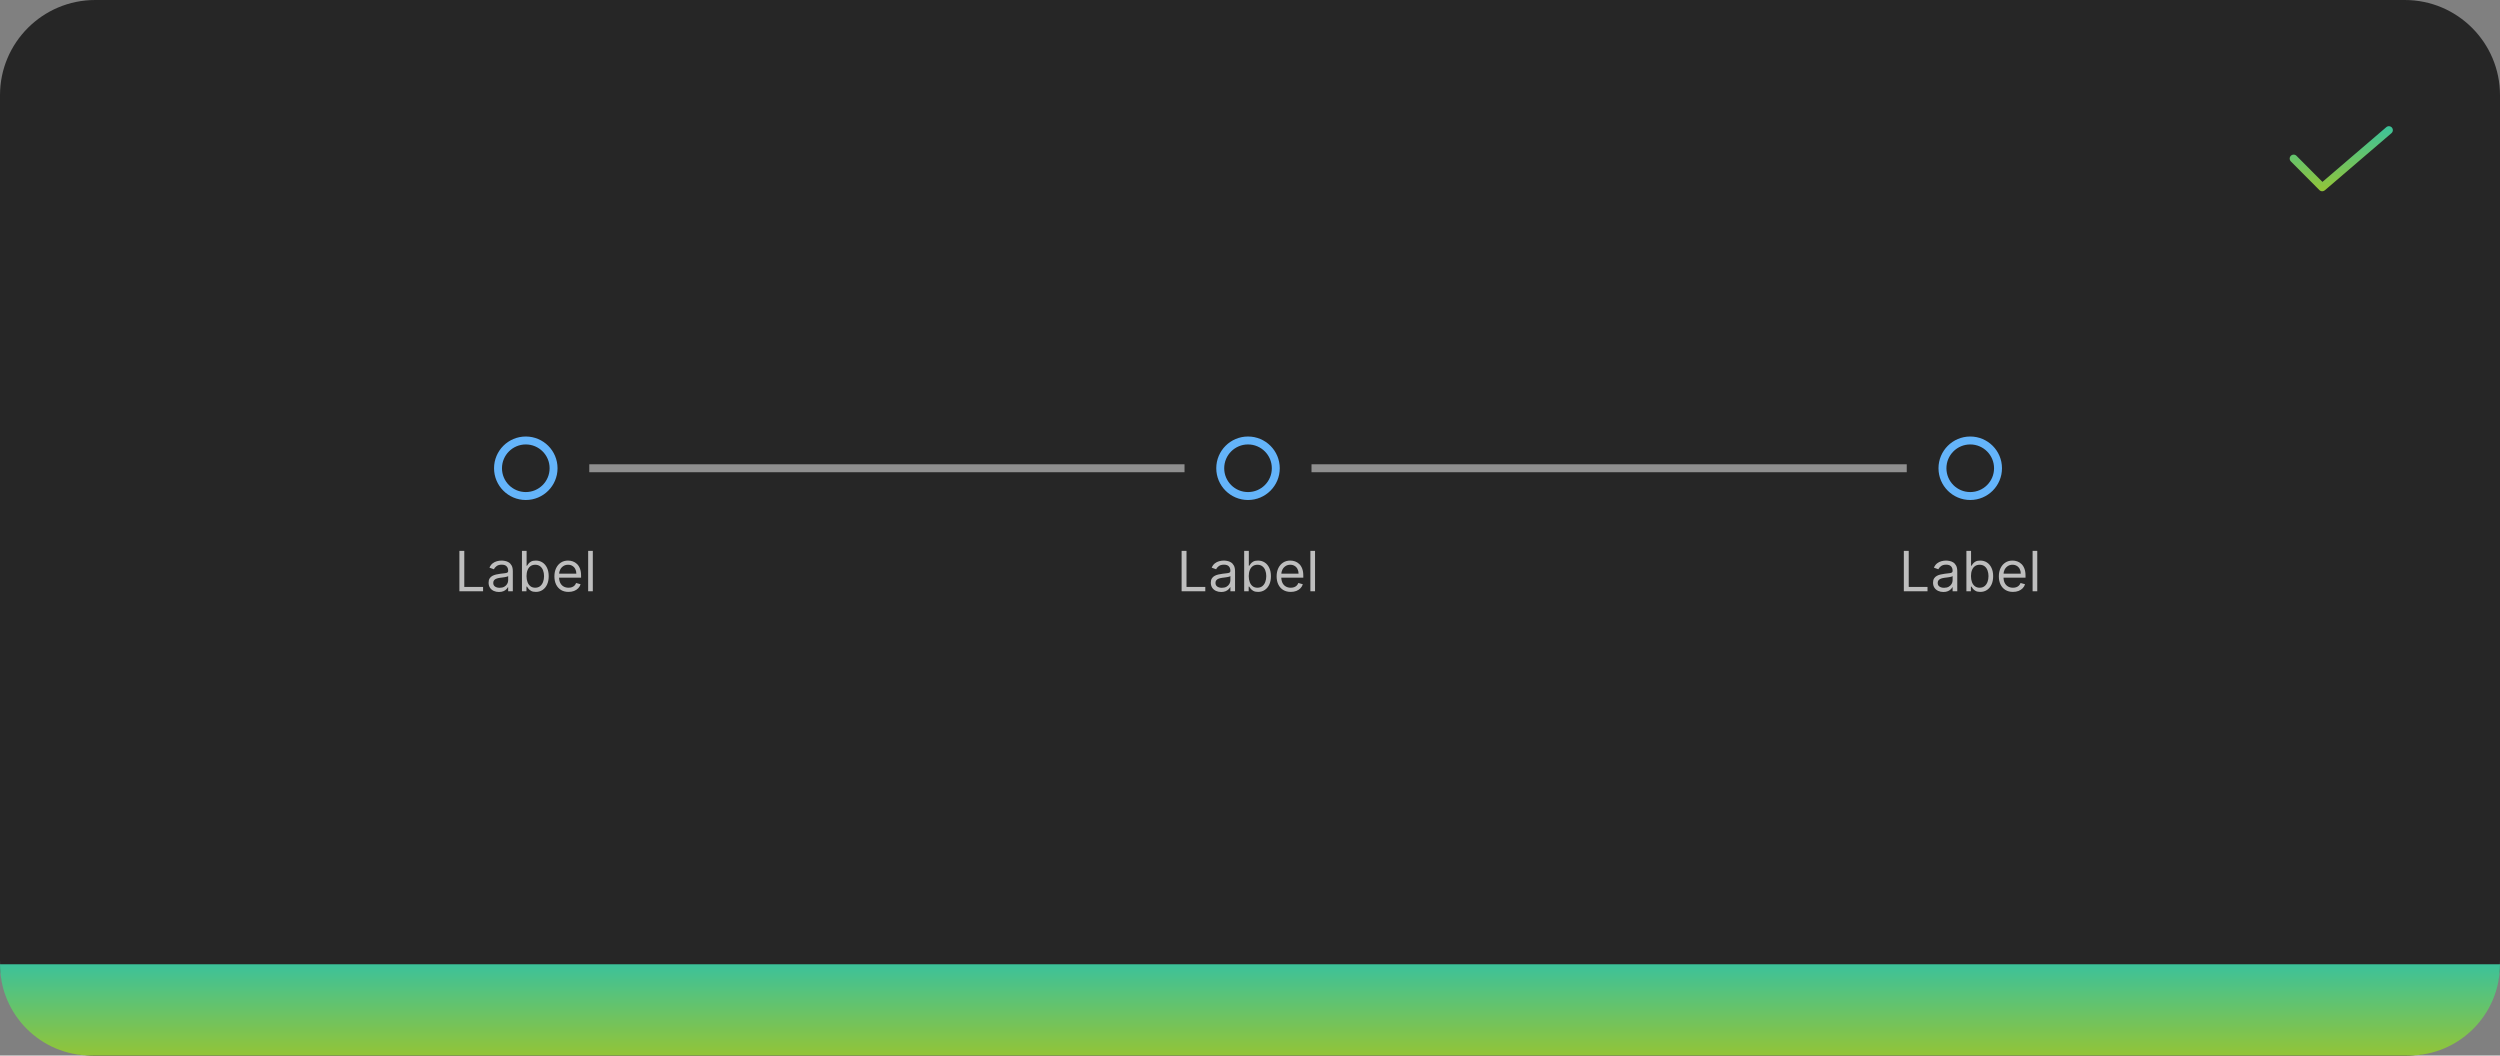 <svg width="630" height="266" viewBox="0 0 630 266" fill="none" xmlns="http://www.w3.org/2000/svg">
<rect x="0" y="0" width="630" height="266" fill="#808080" stroke="none"/>
<path d="M0 24C0 10.745 10.745 0 24 0H606C619.255 0 630 10.745 630 24V242C630 255.255 619.255 266 606 266H24C10.745 266 0 255.255 0 242V24Z" fill="#262626"/>
<path d="M585.201 48.2C585.069 48.2 584.938 48.174 584.816 48.124C584.695 48.073 584.584 47.999 584.492 47.905L577.291 40.67C577.199 40.577 577.125 40.466 577.076 40.345C577.026 40.223 577 40.093 577 39.962C577.001 39.831 577.027 39.7 577.078 39.579C577.128 39.458 577.202 39.348 577.295 39.255C577.388 39.163 577.499 39.09 577.62 39.04C577.742 38.99 577.872 38.964 578.003 38.965C578.134 38.965 578.264 38.991 578.386 39.042C578.507 39.092 578.617 39.166 578.709 39.26L585.254 45.837L601.35 32.042C601.551 31.869 601.813 31.784 602.077 31.804C602.341 31.824 602.587 31.949 602.759 32.15C602.932 32.351 603.017 32.613 602.997 32.877C602.976 33.141 602.852 33.387 602.651 33.559L585.851 47.959C585.67 48.114 585.439 48.2 585.201 48.2Z" fill="url(#paint0_linear_2031_6189)"/>
<path d="M503.5 118C503.5 121.866 500.366 125 496.5 125C492.634 125 489.5 121.866 489.5 118C489.5 114.134 492.634 111 496.5 111C500.366 111 503.5 114.134 503.5 118Z" stroke="#64B4FA" stroke-width="2"/>
<path d="M479.768 149V138.818H481.001V147.906H485.734V149H479.768ZM489.731 149.179C489.247 149.179 488.808 149.088 488.414 148.906C488.019 148.72 487.706 148.453 487.474 148.105C487.242 147.754 487.126 147.33 487.126 146.832C487.126 146.395 487.212 146.04 487.385 145.768C487.557 145.493 487.787 145.278 488.076 145.122C488.364 144.966 488.682 144.85 489.03 144.774C489.382 144.695 489.734 144.632 490.089 144.585C490.553 144.526 490.929 144.481 491.218 144.451C491.509 144.418 491.721 144.363 491.854 144.287C491.99 144.211 492.058 144.078 492.058 143.889V143.849C492.058 143.359 491.924 142.978 491.655 142.706C491.39 142.434 490.987 142.298 490.447 142.298C489.887 142.298 489.448 142.421 489.13 142.666C488.811 142.911 488.588 143.173 488.458 143.452L487.345 143.054C487.544 142.59 487.809 142.229 488.14 141.97C488.475 141.708 488.84 141.526 489.234 141.423C489.632 141.317 490.023 141.264 490.407 141.264C490.653 141.264 490.934 141.294 491.252 141.354C491.574 141.41 491.884 141.528 492.182 141.707C492.484 141.886 492.734 142.156 492.933 142.517C493.132 142.878 493.231 143.362 493.231 143.969V149H492.058V147.966H491.998C491.919 148.132 491.786 148.309 491.6 148.498C491.415 148.687 491.168 148.848 490.86 148.98C490.551 149.113 490.175 149.179 489.731 149.179ZM489.91 148.125C490.374 148.125 490.765 148.034 491.083 147.852C491.405 147.669 491.647 147.434 491.809 147.146C491.975 146.857 492.058 146.554 492.058 146.236V145.162C492.008 145.222 491.899 145.276 491.73 145.326C491.564 145.372 491.372 145.414 491.153 145.45C490.938 145.483 490.727 145.513 490.522 145.54C490.319 145.563 490.155 145.583 490.029 145.599C489.725 145.639 489.44 145.704 489.174 145.793C488.913 145.879 488.7 146.01 488.538 146.186C488.379 146.358 488.299 146.594 488.299 146.892C488.299 147.3 488.45 147.608 488.752 147.817C489.057 148.022 489.443 148.125 489.91 148.125ZM495.532 149V138.818H496.705V142.577H496.805C496.891 142.444 497.01 142.275 497.162 142.07C497.318 141.861 497.54 141.675 497.829 141.513C498.12 141.347 498.515 141.264 499.012 141.264C499.655 141.264 500.222 141.425 500.712 141.746C501.203 142.068 501.586 142.524 501.861 143.114C502.136 143.704 502.273 144.4 502.273 145.202C502.273 146.01 502.136 146.711 501.861 147.305C501.586 147.895 501.204 148.352 500.717 148.677C500.23 148.998 499.668 149.159 499.032 149.159C498.541 149.159 498.148 149.078 497.854 148.915C497.559 148.75 497.331 148.562 497.172 148.354C497.013 148.142 496.891 147.966 496.805 147.827H496.665V149H495.532ZM496.685 145.182C496.685 145.759 496.77 146.267 496.939 146.708C497.108 147.146 497.355 147.489 497.68 147.737C498.004 147.982 498.402 148.105 498.873 148.105C499.363 148.105 499.773 147.976 500.101 147.717C500.432 147.455 500.681 147.104 500.846 146.663C501.015 146.219 501.1 145.725 501.1 145.182C501.1 144.645 501.017 144.161 500.851 143.73C500.689 143.296 500.442 142.953 500.111 142.701C499.782 142.446 499.37 142.318 498.873 142.318C498.395 142.318 497.994 142.439 497.67 142.681C497.345 142.92 497.099 143.254 496.934 143.685C496.768 144.113 496.685 144.612 496.685 145.182ZM507.27 149.159C506.534 149.159 505.899 148.997 505.366 148.672C504.835 148.344 504.426 147.886 504.138 147.3C503.853 146.71 503.71 146.024 503.71 145.241C503.71 144.459 503.853 143.77 504.138 143.173C504.426 142.573 504.827 142.106 505.341 141.771C505.858 141.433 506.461 141.264 507.15 141.264C507.548 141.264 507.941 141.33 508.329 141.463C508.716 141.596 509.069 141.811 509.388 142.109C509.706 142.404 509.959 142.795 510.148 143.283C510.337 143.77 510.432 144.37 510.432 145.082V145.58H504.545V144.565H509.238C509.238 144.134 509.152 143.75 508.98 143.412C508.811 143.074 508.569 142.807 508.254 142.612C507.943 142.416 507.575 142.318 507.15 142.318C506.683 142.318 506.279 142.434 505.937 142.666C505.599 142.895 505.339 143.193 505.157 143.561C504.974 143.929 504.883 144.323 504.883 144.744V145.42C504.883 145.997 504.983 146.486 505.182 146.887C505.384 147.285 505.664 147.588 506.022 147.797C506.38 148.002 506.796 148.105 507.27 148.105C507.578 148.105 507.856 148.062 508.105 147.976C508.357 147.886 508.574 147.754 508.756 147.578C508.939 147.399 509.079 147.177 509.179 146.912L510.312 147.23C510.193 147.615 509.992 147.953 509.711 148.244C509.429 148.533 509.081 148.758 508.667 148.92C508.252 149.08 507.787 149.159 507.27 149.159ZM513.39 138.818V149H512.216V138.818H513.39Z" fill="white" fill-opacity="0.7"/>
<rect x="330.5" y="117" width="150" height="2" fill="#8F8F8F"/>
<path d="M321.5 118C321.5 121.866 318.366 125 314.5 125C310.634 125 307.5 121.866 307.5 118C307.5 114.134 310.634 111 314.5 111C318.366 111 321.5 114.134 321.5 118Z" stroke="#64B4FA" stroke-width="2"/>
<path d="M297.768 149V138.818H299.001V147.906H303.734V149H297.768ZM307.731 149.179C307.247 149.179 306.808 149.088 306.414 148.906C306.019 148.72 305.706 148.453 305.474 148.105C305.242 147.754 305.126 147.33 305.126 146.832C305.126 146.395 305.212 146.04 305.385 145.768C305.557 145.493 305.787 145.278 306.076 145.122C306.364 144.966 306.682 144.85 307.03 144.774C307.382 144.695 307.734 144.632 308.089 144.585C308.553 144.526 308.929 144.481 309.218 144.451C309.509 144.418 309.721 144.363 309.854 144.287C309.99 144.211 310.058 144.078 310.058 143.889V143.849C310.058 143.359 309.924 142.978 309.655 142.706C309.39 142.434 308.987 142.298 308.447 142.298C307.887 142.298 307.448 142.421 307.13 142.666C306.811 142.911 306.588 143.173 306.458 143.452L305.345 143.054C305.544 142.59 305.809 142.229 306.14 141.97C306.475 141.708 306.84 141.526 307.234 141.423C307.632 141.317 308.023 141.264 308.407 141.264C308.653 141.264 308.934 141.294 309.252 141.354C309.574 141.41 309.884 141.528 310.182 141.707C310.484 141.886 310.734 142.156 310.933 142.517C311.132 142.878 311.231 143.362 311.231 143.969V149H310.058V147.966H309.998C309.919 148.132 309.786 148.309 309.6 148.498C309.415 148.687 309.168 148.848 308.86 148.98C308.551 149.113 308.175 149.179 307.731 149.179ZM307.91 148.125C308.374 148.125 308.765 148.034 309.083 147.852C309.405 147.669 309.647 147.434 309.809 147.146C309.975 146.857 310.058 146.554 310.058 146.236V145.162C310.008 145.222 309.899 145.276 309.73 145.326C309.564 145.372 309.372 145.414 309.153 145.45C308.938 145.483 308.727 145.513 308.522 145.54C308.319 145.563 308.155 145.583 308.029 145.599C307.725 145.639 307.44 145.704 307.174 145.793C306.913 145.879 306.7 146.01 306.538 146.186C306.379 146.358 306.299 146.594 306.299 146.892C306.299 147.3 306.45 147.608 306.752 147.817C307.057 148.022 307.443 148.125 307.91 148.125ZM313.532 149V138.818H314.705V142.577H314.805C314.891 142.444 315.01 142.275 315.162 142.07C315.318 141.861 315.54 141.675 315.829 141.513C316.12 141.347 316.515 141.264 317.012 141.264C317.655 141.264 318.222 141.425 318.712 141.746C319.203 142.068 319.586 142.524 319.861 143.114C320.136 143.704 320.273 144.4 320.273 145.202C320.273 146.01 320.136 146.711 319.861 147.305C319.586 147.895 319.204 148.352 318.717 148.677C318.23 148.998 317.668 149.159 317.032 149.159C316.541 149.159 316.148 149.078 315.854 148.915C315.559 148.75 315.331 148.562 315.172 148.354C315.013 148.142 314.891 147.966 314.805 147.827H314.665V149H313.532ZM314.685 145.182C314.685 145.759 314.77 146.267 314.939 146.708C315.108 147.146 315.355 147.489 315.68 147.737C316.004 147.982 316.402 148.105 316.873 148.105C317.363 148.105 317.773 147.976 318.101 147.717C318.432 147.455 318.681 147.104 318.846 146.663C319.015 146.219 319.1 145.725 319.1 145.182C319.1 144.645 319.017 144.161 318.851 143.73C318.689 143.296 318.442 142.953 318.111 142.701C317.782 142.446 317.37 142.318 316.873 142.318C316.395 142.318 315.994 142.439 315.67 142.681C315.345 142.92 315.099 143.254 314.934 143.685C314.768 144.113 314.685 144.612 314.685 145.182ZM325.27 149.159C324.534 149.159 323.899 148.997 323.366 148.672C322.835 148.344 322.426 147.886 322.138 147.3C321.853 146.71 321.71 146.024 321.71 145.241C321.71 144.459 321.853 143.77 322.138 143.173C322.426 142.573 322.827 142.106 323.341 141.771C323.858 141.433 324.461 141.264 325.15 141.264C325.548 141.264 325.941 141.33 326.329 141.463C326.716 141.596 327.069 141.811 327.388 142.109C327.706 142.404 327.959 142.795 328.148 143.283C328.337 143.77 328.432 144.37 328.432 145.082V145.58H322.545V144.565H327.238C327.238 144.134 327.152 143.75 326.98 143.412C326.811 143.074 326.569 142.807 326.254 142.612C325.943 142.416 325.575 142.318 325.15 142.318C324.683 142.318 324.279 142.434 323.937 142.666C323.599 142.895 323.339 143.193 323.157 143.561C322.974 143.929 322.883 144.323 322.883 144.744V145.42C322.883 145.997 322.983 146.486 323.182 146.887C323.384 147.285 323.664 147.588 324.022 147.797C324.38 148.002 324.796 148.105 325.27 148.105C325.578 148.105 325.856 148.062 326.105 147.976C326.357 147.886 326.574 147.754 326.756 147.578C326.939 147.399 327.079 147.177 327.179 146.912L328.312 147.23C328.193 147.615 327.992 147.953 327.711 148.244C327.429 148.533 327.081 148.758 326.667 148.92C326.252 149.08 325.787 149.159 325.27 149.159ZM331.39 138.818V149H330.216V138.818H331.39Z" fill="white" fill-opacity="0.7"/>
<rect x="148.5" y="117" width="150" height="2" fill="#8F8F8F"/>
<path d="M139.5 118C139.5 121.866 136.366 125 132.5 125C128.634 125 125.5 121.866 125.5 118C125.5 114.134 128.634 111 132.5 111C136.366 111 139.5 114.134 139.5 118Z" stroke="#64B4FA" stroke-width="2"/>
<path d="M115.768 149V138.818H117.001V147.906H121.734V149H115.768ZM125.731 149.179C125.247 149.179 124.808 149.088 124.414 148.906C124.019 148.72 123.706 148.453 123.474 148.105C123.242 147.754 123.126 147.33 123.126 146.832C123.126 146.395 123.212 146.04 123.385 145.768C123.557 145.493 123.787 145.278 124.076 145.122C124.364 144.966 124.682 144.85 125.03 144.774C125.382 144.695 125.734 144.632 126.089 144.585C126.553 144.526 126.929 144.481 127.218 144.451C127.509 144.418 127.721 144.363 127.854 144.287C127.99 144.211 128.058 144.078 128.058 143.889V143.849C128.058 143.359 127.924 142.978 127.655 142.706C127.39 142.434 126.987 142.298 126.447 142.298C125.887 142.298 125.448 142.421 125.13 142.666C124.811 142.911 124.588 143.173 124.458 143.452L123.345 143.054C123.544 142.59 123.809 142.229 124.14 141.97C124.475 141.708 124.84 141.526 125.234 141.423C125.632 141.317 126.023 141.264 126.407 141.264C126.653 141.264 126.934 141.294 127.252 141.354C127.574 141.41 127.884 141.528 128.182 141.707C128.484 141.886 128.734 142.156 128.933 142.517C129.132 142.878 129.231 143.362 129.231 143.969V149H128.058V147.966H127.998C127.919 148.132 127.786 148.309 127.6 148.498C127.415 148.687 127.168 148.848 126.86 148.98C126.551 149.113 126.175 149.179 125.731 149.179ZM125.91 148.125C126.374 148.125 126.765 148.034 127.083 147.852C127.405 147.669 127.647 147.434 127.809 147.146C127.975 146.857 128.058 146.554 128.058 146.236V145.162C128.008 145.222 127.899 145.276 127.73 145.326C127.564 145.372 127.372 145.414 127.153 145.45C126.938 145.483 126.727 145.513 126.522 145.54C126.319 145.563 126.155 145.583 126.029 145.599C125.725 145.639 125.44 145.704 125.174 145.793C124.913 145.879 124.7 146.01 124.538 146.186C124.379 146.358 124.299 146.594 124.299 146.892C124.299 147.3 124.45 147.608 124.752 147.817C125.057 148.022 125.443 148.125 125.91 148.125ZM131.532 149V138.818H132.705V142.577H132.805C132.891 142.444 133.01 142.275 133.162 142.07C133.318 141.861 133.54 141.675 133.829 141.513C134.12 141.347 134.515 141.264 135.012 141.264C135.655 141.264 136.222 141.425 136.712 141.746C137.203 142.068 137.586 142.524 137.861 143.114C138.136 143.704 138.273 144.4 138.273 145.202C138.273 146.01 138.136 146.711 137.861 147.305C137.586 147.895 137.204 148.352 136.717 148.677C136.23 148.998 135.668 149.159 135.032 149.159C134.541 149.159 134.148 149.078 133.854 148.915C133.559 148.75 133.331 148.562 133.172 148.354C133.013 148.142 132.891 147.966 132.805 147.827H132.665V149H131.532ZM132.685 145.182C132.685 145.759 132.77 146.267 132.939 146.708C133.108 147.146 133.355 147.489 133.68 147.737C134.004 147.982 134.402 148.105 134.873 148.105C135.363 148.105 135.773 147.976 136.101 147.717C136.432 147.455 136.681 147.104 136.846 146.663C137.015 146.219 137.1 145.725 137.1 145.182C137.1 144.645 137.017 144.161 136.851 143.73C136.689 143.296 136.442 142.953 136.111 142.701C135.782 142.446 135.37 142.318 134.873 142.318C134.395 142.318 133.994 142.439 133.67 142.681C133.345 142.92 133.099 143.254 132.934 143.685C132.768 144.113 132.685 144.612 132.685 145.182ZM143.27 149.159C142.534 149.159 141.899 148.997 141.366 148.672C140.835 148.344 140.426 147.886 140.138 147.3C139.853 146.71 139.71 146.024 139.71 145.241C139.71 144.459 139.853 143.77 140.138 143.173C140.426 142.573 140.827 142.106 141.341 141.771C141.858 141.433 142.461 141.264 143.15 141.264C143.548 141.264 143.941 141.33 144.329 141.463C144.716 141.596 145.069 141.811 145.388 142.109C145.706 142.404 145.959 142.795 146.148 143.283C146.337 143.77 146.432 144.37 146.432 145.082V145.58H140.545V144.565H145.238C145.238 144.134 145.152 143.75 144.98 143.412C144.811 143.074 144.569 142.807 144.254 142.612C143.943 142.416 143.575 142.318 143.15 142.318C142.683 142.318 142.279 142.434 141.937 142.666C141.599 142.895 141.339 143.193 141.157 143.561C140.974 143.929 140.883 144.323 140.883 144.744V145.42C140.883 145.997 140.983 146.486 141.182 146.887C141.384 147.285 141.664 147.588 142.022 147.797C142.38 148.002 142.796 148.105 143.27 148.105C143.578 148.105 143.856 148.062 144.105 147.976C144.357 147.886 144.574 147.754 144.756 147.578C144.939 147.399 145.079 147.177 145.179 146.912L146.312 147.23C146.193 147.615 145.992 147.953 145.711 148.244C145.429 148.533 145.081 148.758 144.667 148.92C144.252 149.08 143.787 149.159 143.27 149.159ZM149.39 138.818V149H148.216V138.818H149.39Z" fill="white" fill-opacity="0.7"/>
<path d="M0 243H630C630 255.703 619.703 266 607 266H23C10.297 266 0 255.703 0 243Z" fill="url(#paint1_linear_2031_6189)"/>
<defs>
<linearGradient id="paint0_linear_2031_6189" x1="590" y1="31.801" x2="590" y2="48.2" gradientUnits="userSpaceOnUse">
<stop stop-color="#3CC29A"/>
<stop offset="1" stop-color="#93C437"/>
</linearGradient>
<linearGradient id="paint1_linear_2031_6189" x1="315" y1="243" x2="315" y2="266" gradientUnits="userSpaceOnUse">
<stop stop-color="#3CC29A"/>
<stop offset="1" stop-color="#93C437"/>
</linearGradient>
</defs>
</svg>
